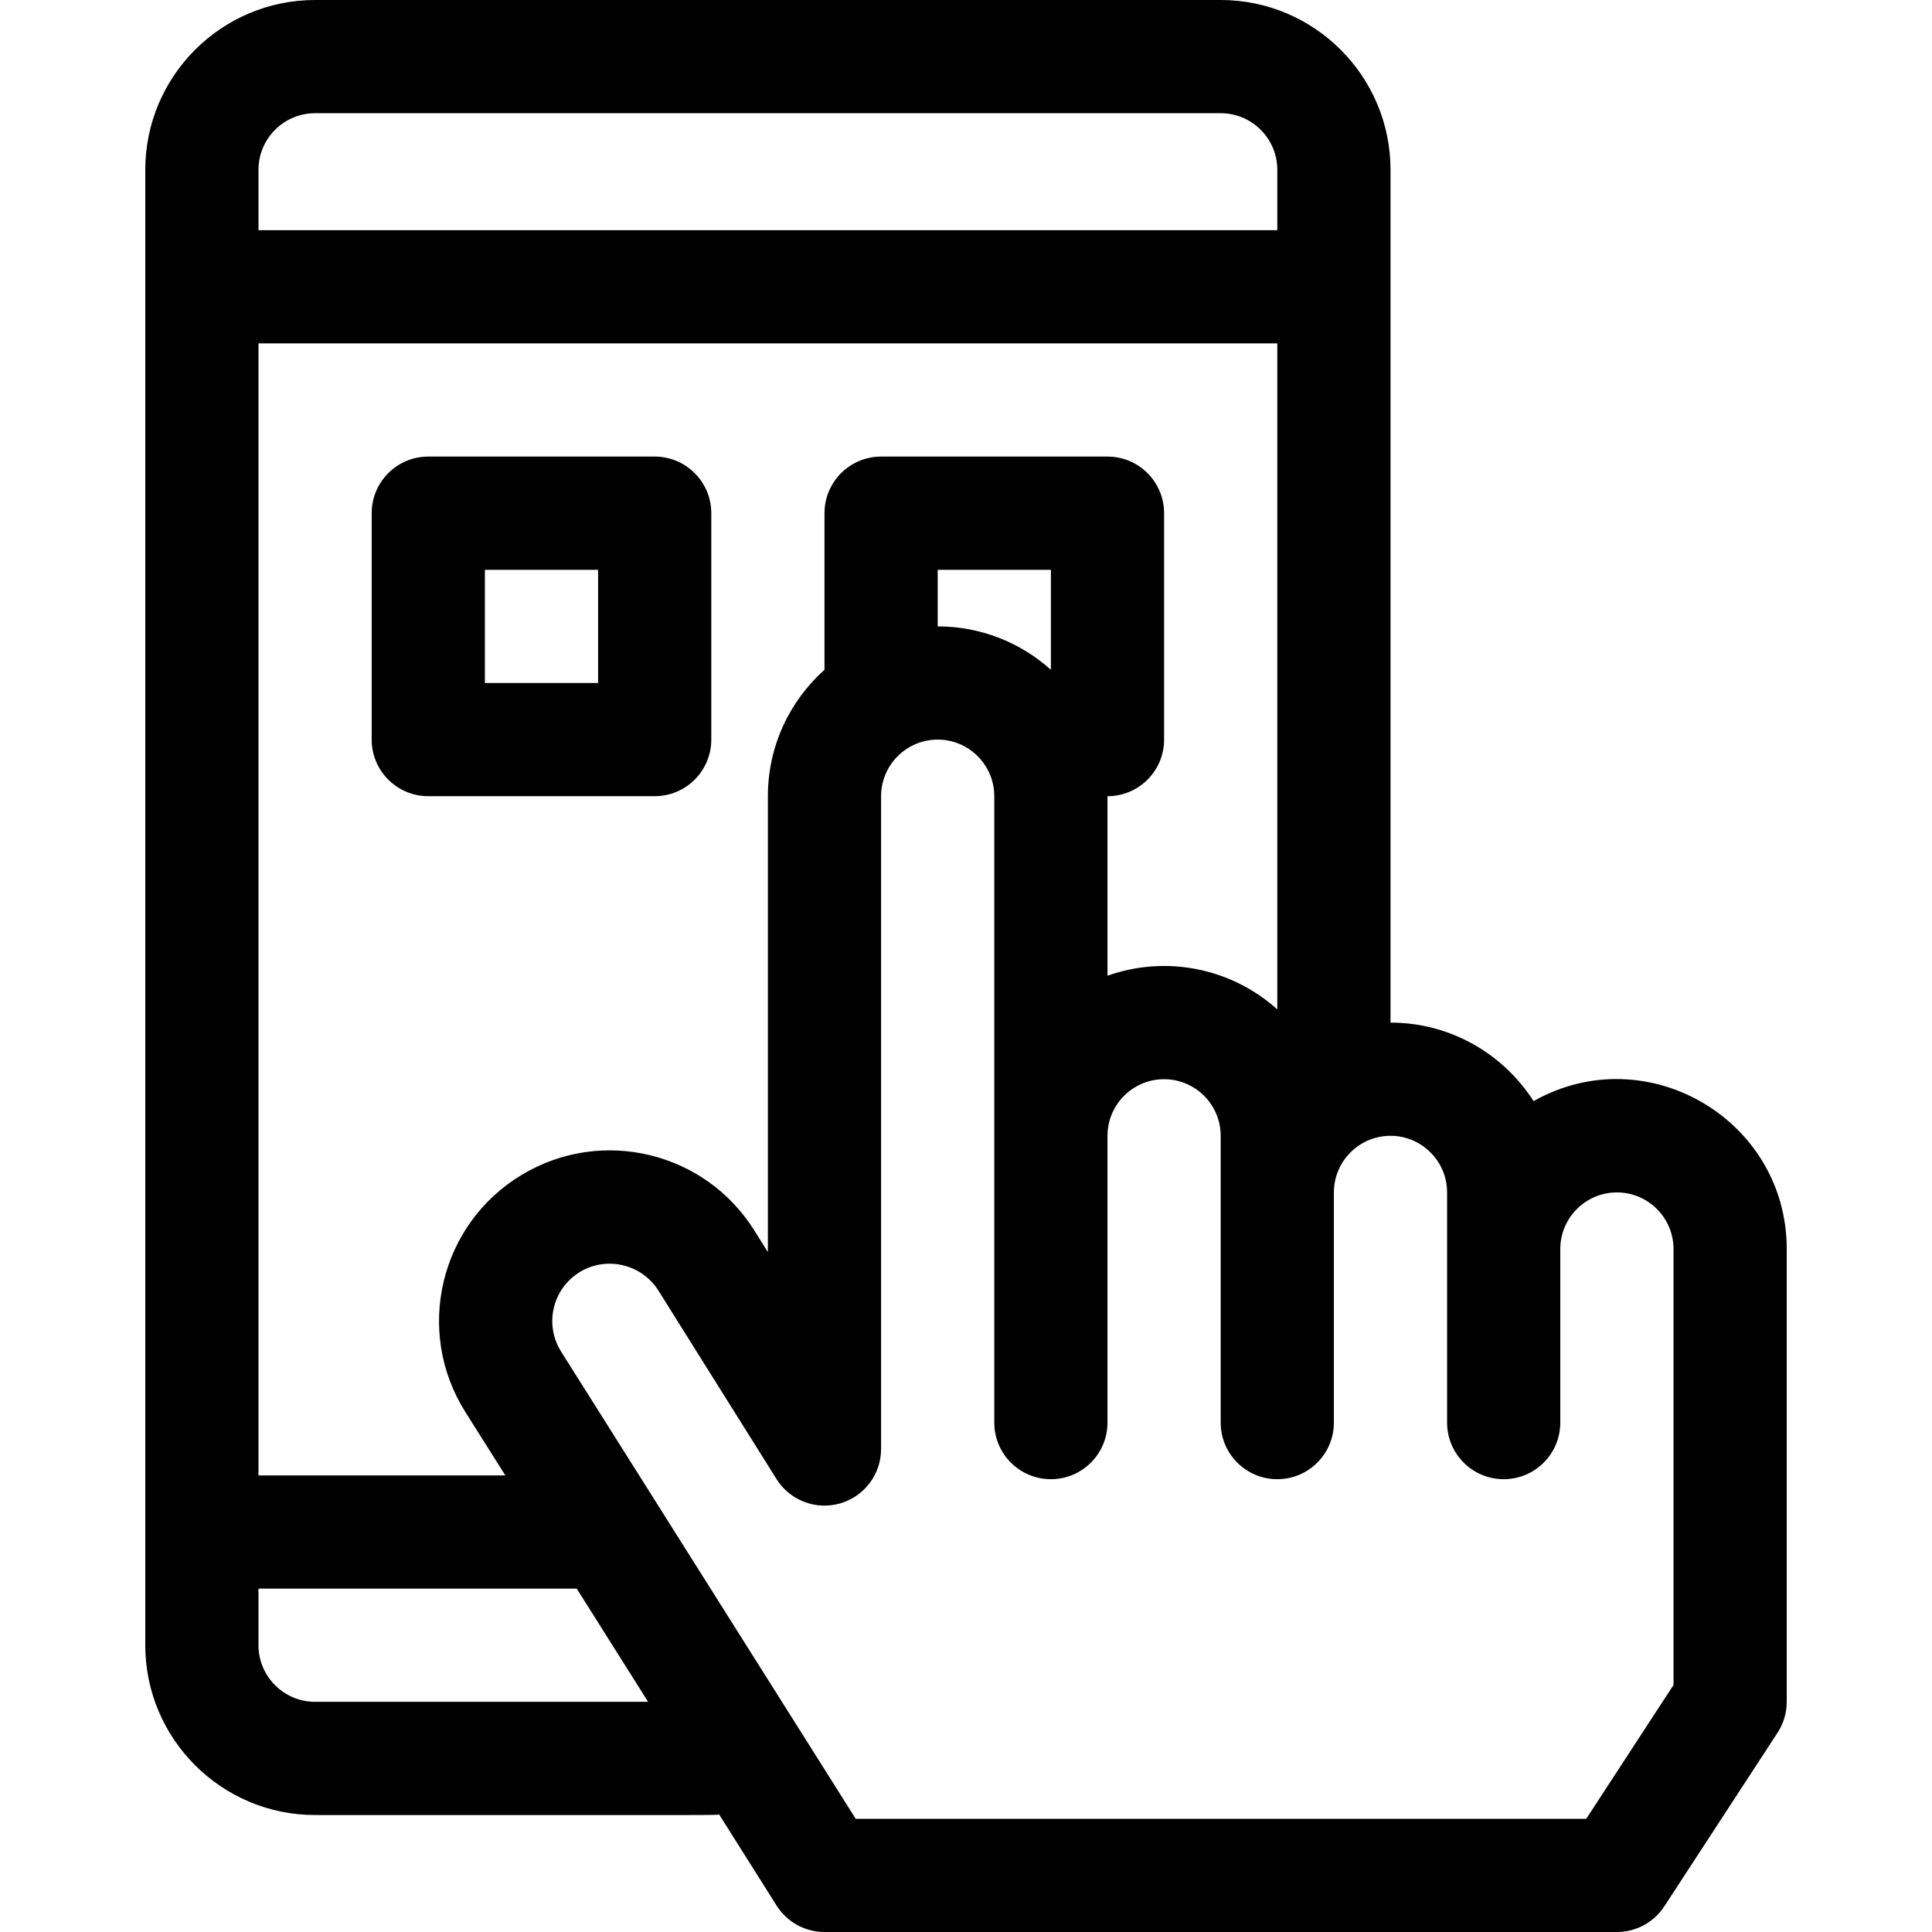 <svg id="Capa_1" enable-background="new 0 0 512 512" height="512" viewBox="0 0 512 512" width="512" xmlns="http://www.w3.org/2000/svg"><path d="m173.5 121h-60c-8.284 0-15 6.716-15 15v60c0 8.284 6.716 15 15 15h60c8.284 0 15-6.716 15-15v-60c0-8.284-6.716-15-15-15zm-15 60h-30v-30h30z"/><path d="m406.413 291.814c-8.002-12.501-22.001-20.812-37.913-20.814v-226c0-24.813-20.187-45-45-45h-240c-24.813 0-45 20.187-45 45v391c0 24.813 20.187 45 45 45 112.596 0 105.363.077 107.072-.16l15.235 24.161c2.748 4.356 7.538 6.999 12.688 6.999h210.005c5.069 0 9.795-2.56 12.564-6.806l30-46c1.589-2.437 2.436-5.284 2.436-8.194v-119.998c0-34.378-37.223-56.084-67.087-39.188zm-127.913-114.315c-7.967-7.143-18.483-11.498-30-11.499v-15h30zm14.995 33.501c8.308 0 15.005-6.732 15.005-15v-60c0-8.284-6.716-15-15-15h-60c-8.284 0-15 6.716-15 15v41.491c-9.202 8.245-15.005 20.21-15.005 33.509v120.816l-3.596-5.737c-13.059-20.839-40.338-27.426-61.472-14.829-21.856 13.029-28.663 41.442-15.095 62.959l10.589 16.791h-65.421v-300h270v176.499c-12.324-11.049-29.555-14.399-45.005-8.919 0-4.425 0-43.144 0-47.58zm-209.995-181h240c8.271 0 15 6.729 15 15v16h-270v-16c0-8.271 6.729-15 15-15zm0 421c-8.271 0-15-6.729-15-15v-15h84.338l18.917 30zm360-4.459-23.125 35.459h-193.605l-78.06-123.792c-4.568-7.242-2.274-16.805 5.079-21.189 7.048-4.203 16.332-1.964 20.69 4.991l31.305 49.956c3.553 5.667 10.432 8.3 16.854 6.451 6.429-1.848 10.856-7.728 10.856-14.416v-173.001c0-8.271 6.729-15 15-15s15 6.729 15 15v166c0 8.284 6.716 15 15 15s15-6.716 15-15v-76c0-8.271 6.729-15 15-15s15 6.729 15 15v15 61c0 8.284 6.716 15 15 15s15-6.716 15-15v-61c0-8.271 6.729-15 15-15s15 6.729 15 15v15.002 45.998c0 8.284 6.716 15 15 15s15-6.716 15-15v-45.998c0-8.272 6.729-15.002 15.002-15.002s15.003 6.73 15.003 15.002v115.539z"/></svg>